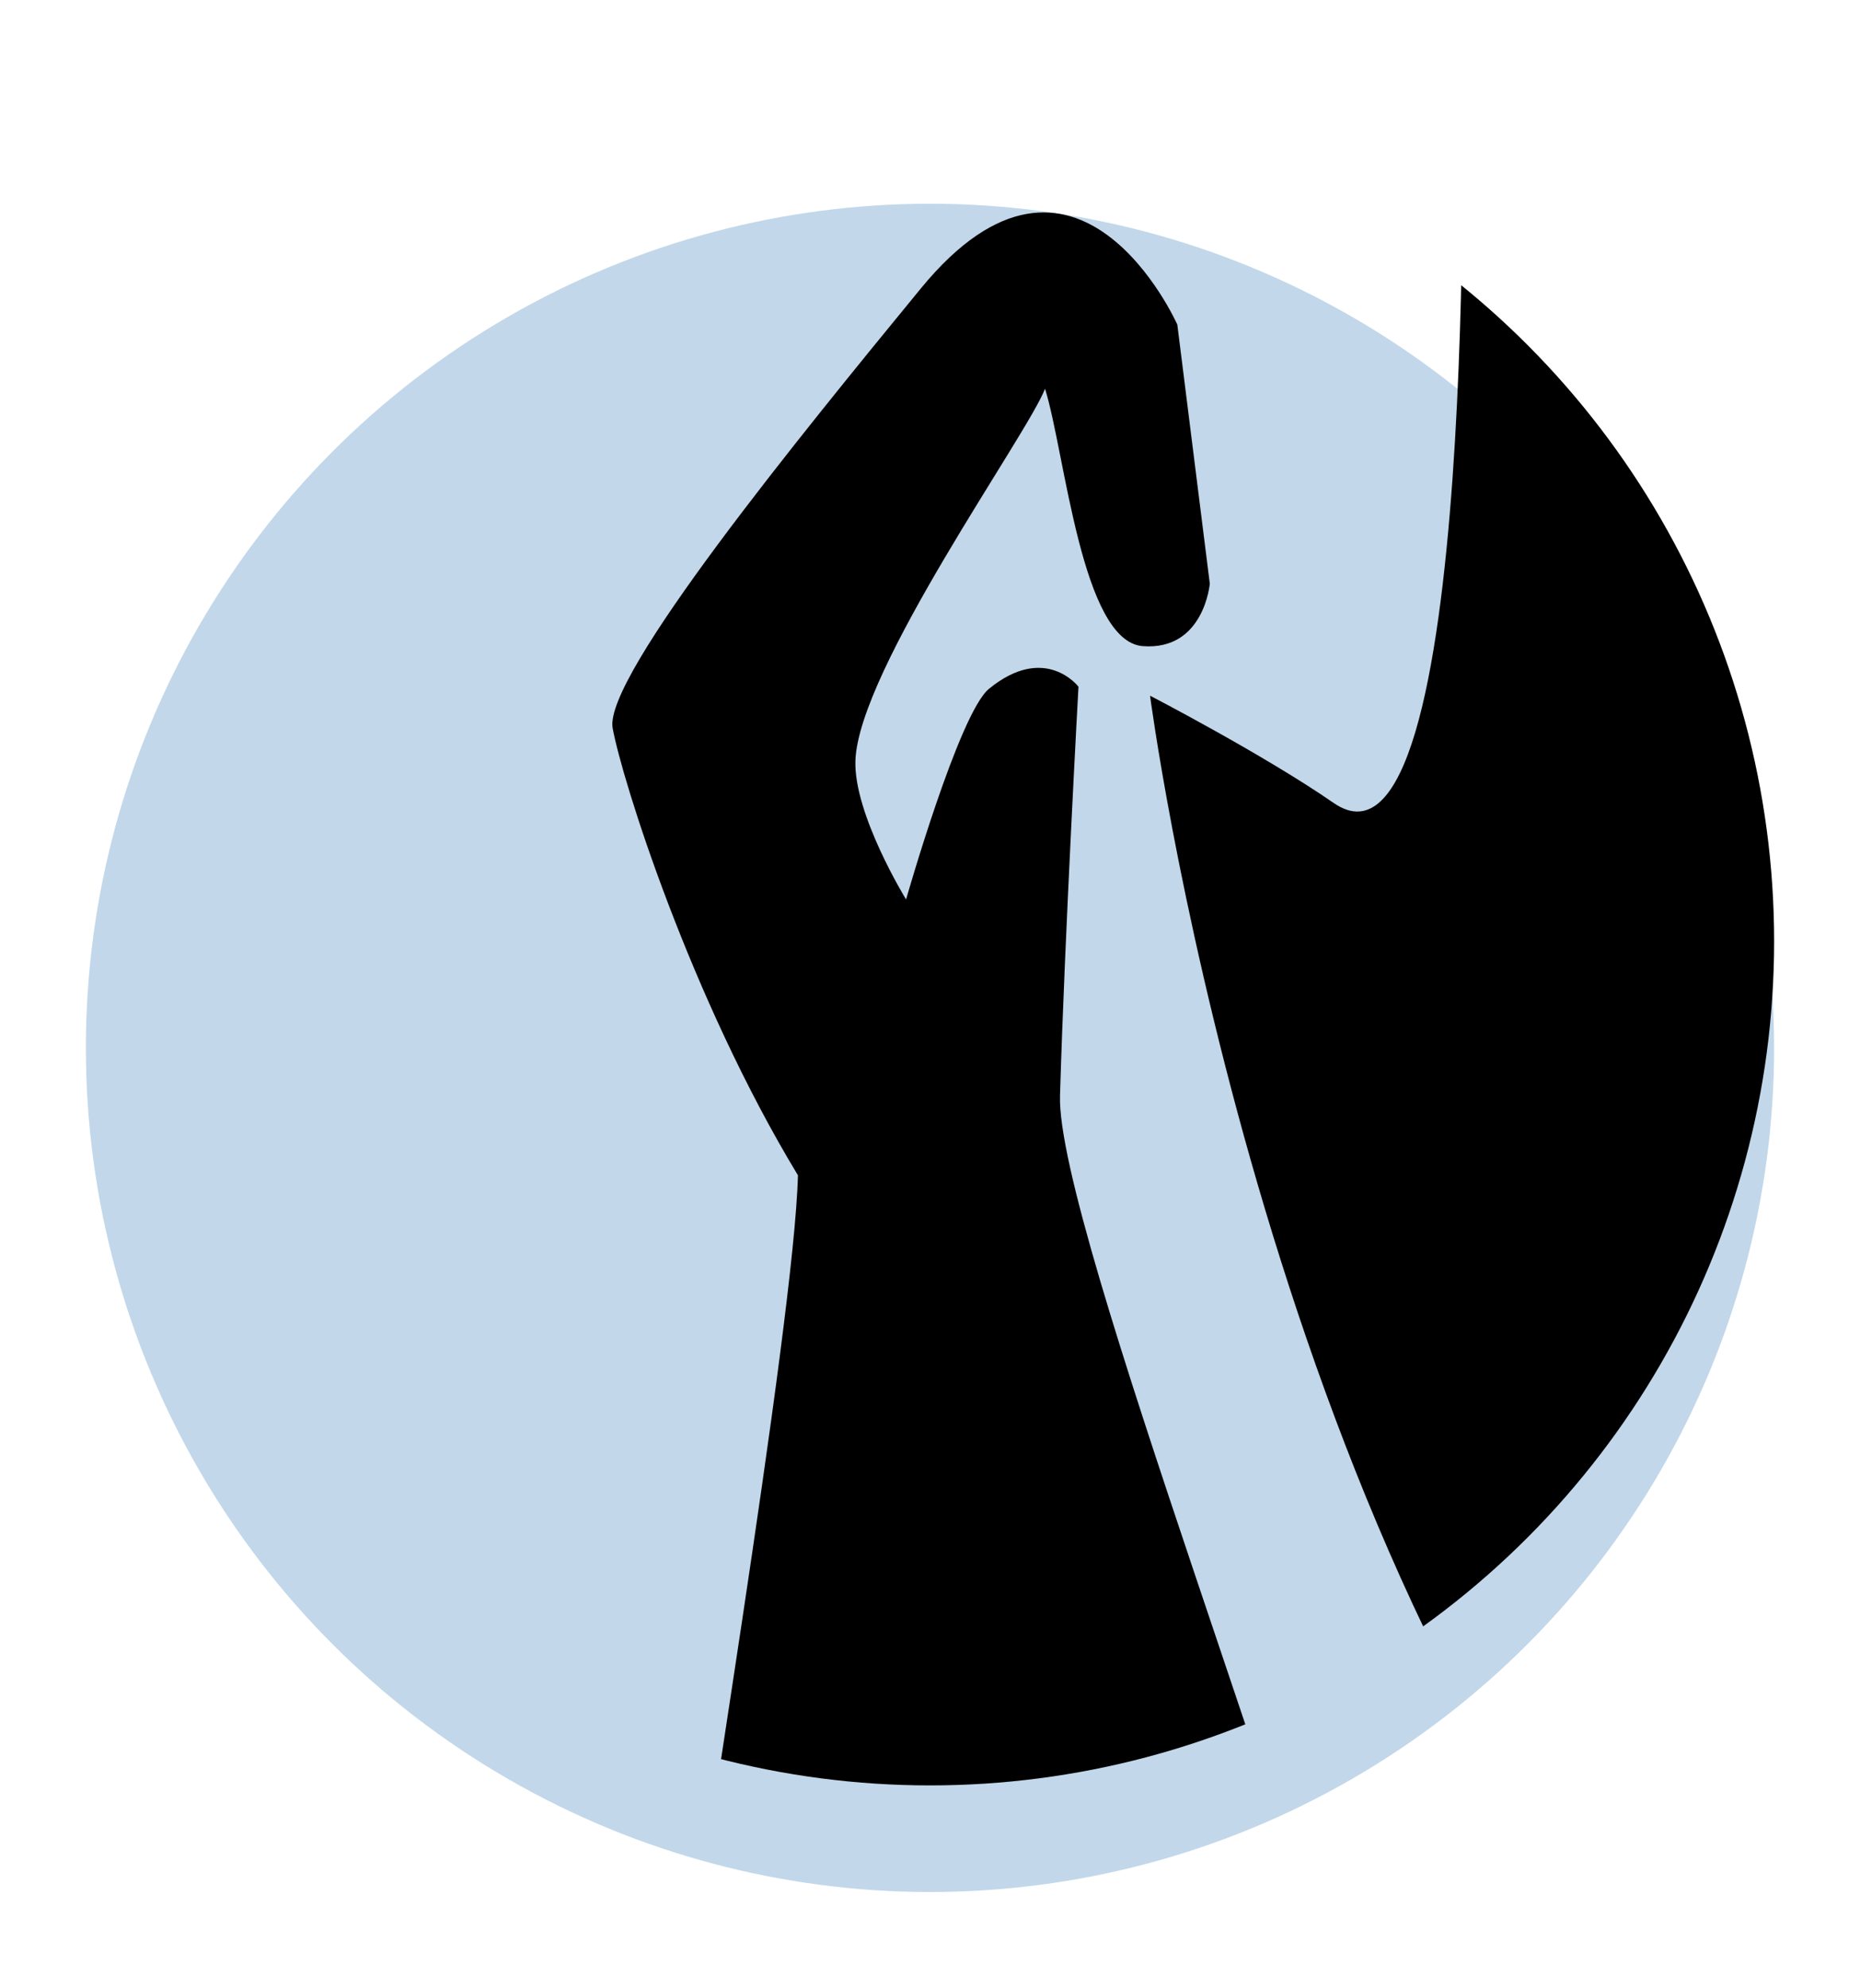 <?xml version="1.0" encoding="utf-8"?>
<!-- Generator: Adobe Illustrator 16.0.0, SVG Export Plug-In . SVG Version: 6.00 Build 0)  -->
<!DOCTYPE svg PUBLIC "-//W3C//DTD SVG 1.1//EN" "http://www.w3.org/Graphics/SVG/1.1/DTD/svg11.dtd">
<svg version="1.1" id="Layer_1" xmlns="http://www.w3.org/2000/svg" xmlns:xlink="http://www.w3.org/1999/xlink" x="0px" y="0px"
	 width="58px" height="62px" viewBox="0 0 58 62" enable-background="new 0 0 58 62" xml:space="preserve">
<circle opacity="0.3" fill="#337AB7" cx="29" cy="32.675" r="26.322"/>
<g>
	<defs>
		<circle id="SVGID_9_" cx="29" cy="29.351" r="26.322"/>
	</defs>
	<clipPath id="SVGID_2_">
		<use xlink:href="#SVGID_9_"  overflow="visible"/>
	</clipPath>
	<g clip-path="url(#SVGID_2_)">
		<defs>
			<path id="SVGID_11_" d="M33.054,34.169c0.146-4.963,0.576-12.756,0.576-12.756s-1.039-1.364-2.789,0.064
				c-0.934,0.76-2.587,6.57-2.587,6.57s-1.635-2.657-1.58-4.326c0.093-2.834,5.356-10.154,5.913-11.599
				c0.625,2,1.138,7.879,3.047,8.026c1.911,0.146,2.091-1.947,2.091-1.947l-1.013-8.079c0,0-3.136-7.056-8-1.125
				c-3.725,4.542-9.899,12.103-9.608,13.708c0.293,1.606,2.42,8.399,5.778,13.944c-0.118,4.652-3.255,23.117-3.827,27.894
				c6.495,2.642,13.62,1.907,21.341,1.092C41.242,59.307,32.935,38.251,33.054,34.169z"/>
		</defs>
		<defs>
			<path id="SVGID_12_" d="M77.518,26.024c0-10.8-0.496-26.08-7.891-32.828L45.588,2.372c0,0,0.554,25.818-4,22.667
				c-2.167-1.5-5.726-3.346-5.726-3.346s3.304,25.373,15.226,39.847C63.413,55.567,77.518,40.638,77.518,26.024z"/>
		</defs>
		<use xlink:href="#SVGID_11_"  overflow="visible"/>
		<use xlink:href="#SVGID_12_"  overflow="visible"/>
		<clipPath id="SVGID_4_">
			<use xlink:href="#SVGID_11_"  overflow="visible"/>
		</clipPath>
		<clipPath id="SVGID_6_" clip-path="url(#SVGID_4_)">
			<use xlink:href="#SVGID_12_"  overflow="visible"/>
		</clipPath>
	</g>
	<circle clip-path="url(#SVGID_2_)" fill="none" cx="29" cy="28.694" r="26.322"/>
</g>
</svg>
